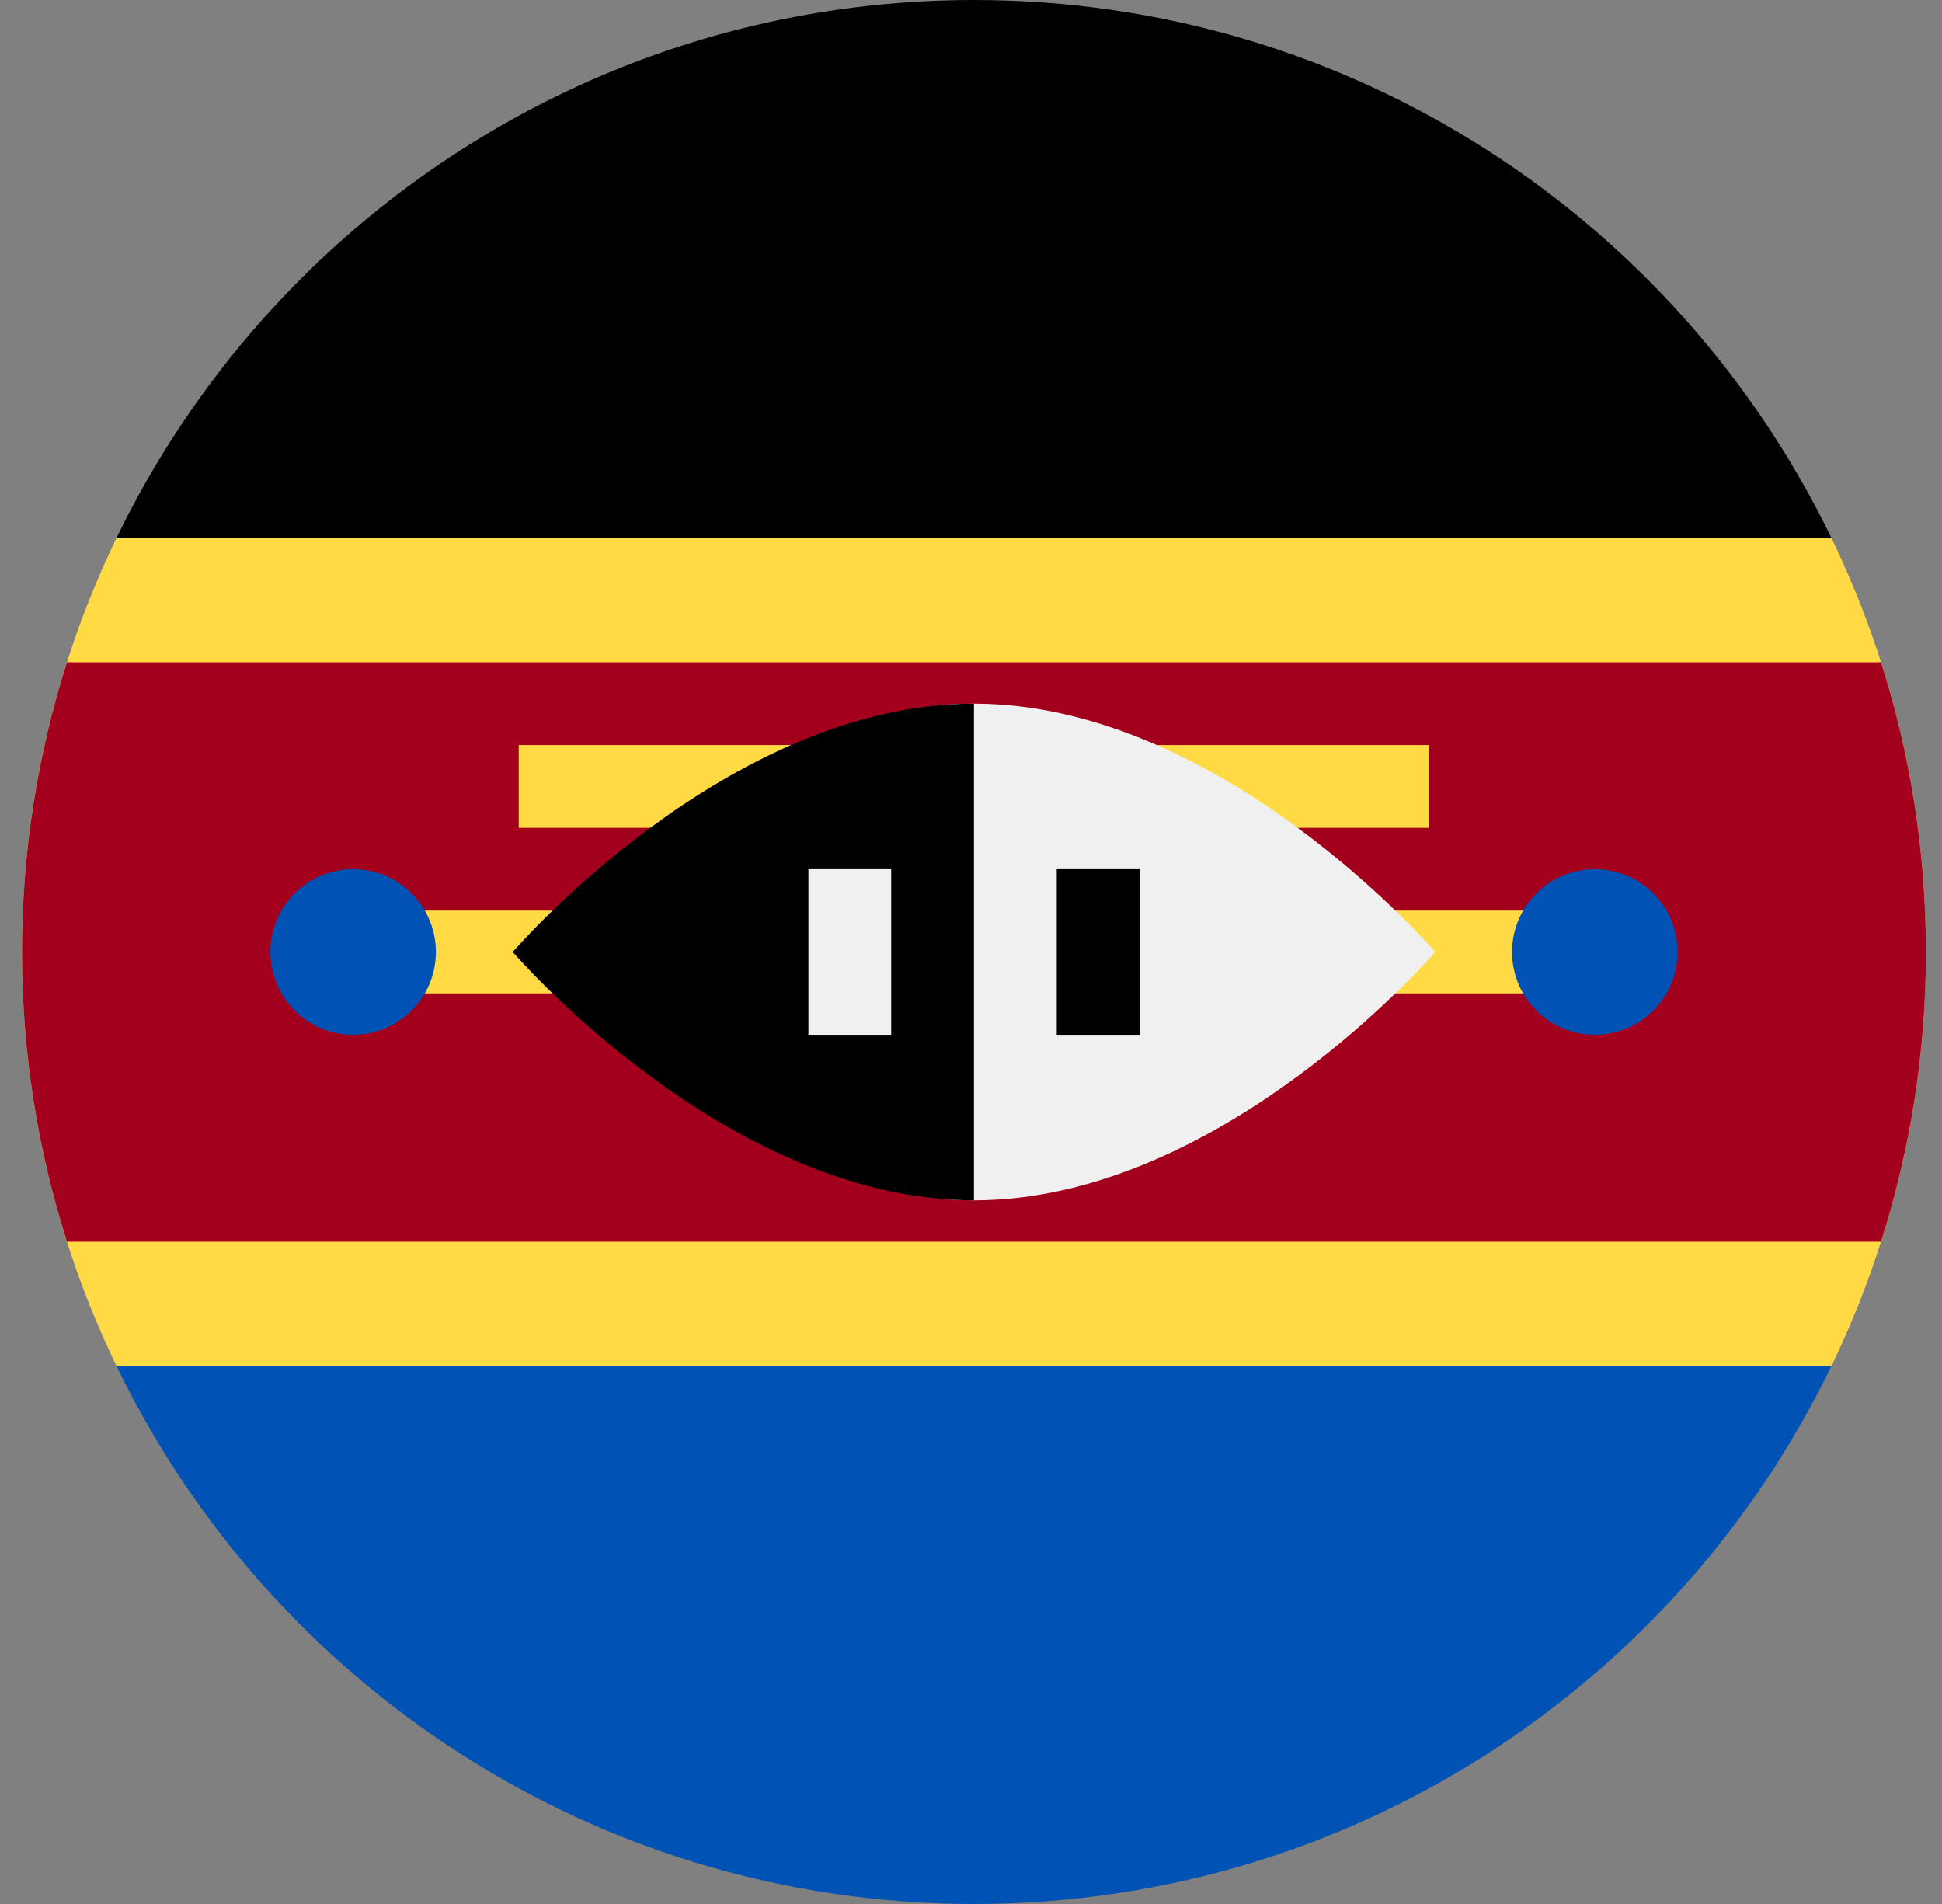 <svg width="51" height="50" viewBox="0 0 51 50" fill="none" xmlns="http://www.w3.org/2000/svg">
<rect x="0" y="0" width="51" height="50" fill="#808080" stroke="none"/>
<g id="icon=swaziland" clip-path="url(#clip0_105_2551)">
<path id="Vector" d="M48.097 35.87C49.687 32.583 50.578 28.895 50.578 25C50.578 21.105 49.687 17.417 48.097 14.13L25.578 13.043L3.059 14.13C1.47 17.417 0.578 21.105 0.578 25C0.578 28.895 1.47 32.583 3.059 35.87L25.578 36.956L48.097 35.87Z" fill="#FFDA44"/>
<path id="Vector_2" d="M25.578 0C15.666 0 7.102 5.768 3.059 14.13H48.097C44.053 5.768 35.489 0 25.578 0V0Z" fill="black"/>
<path id="Vector_3" d="M25.578 50C15.666 50 7.102 44.232 3.059 35.87H48.097C44.053 44.232 35.489 50 25.578 50V50Z" fill="#0052B4"/>
<path id="Vector_4" d="M49.398 17.391H1.759C0.993 19.791 0.578 22.347 0.578 25C0.578 27.653 0.993 30.209 1.759 32.609H49.398C50.163 30.209 50.578 27.653 50.578 25C50.578 22.347 50.163 19.791 49.398 17.391Z" fill="#A2001D"/>
<g id="Group">
<path id="Vector_5" d="M9.274 23.913H41.883V26.087H9.274V23.913Z" fill="#FFDA44"/>
<path id="Vector_6" d="M13.622 19.565H37.535V21.739H13.622V19.565Z" fill="#FFDA44"/>
</g>
<path id="Vector_7" d="M37.69 25C37.69 25 32.1 31.522 25.578 31.522C19.056 31.522 19.056 25 19.056 25C19.056 25 19.056 18.478 25.578 18.478C32.1 18.478 37.69 25 37.69 25Z" fill="#F0F0F0"/>
<path id="Vector_8" d="M25.578 31.522C19.056 31.522 13.466 25 13.466 25C13.466 25 19.056 18.478 25.578 18.478" fill="black"/>
<path id="Vector_9" d="M21.23 22.826H23.404V27.174H21.23V22.826Z" fill="#F0F0F0"/>
<path id="Vector_10" d="M27.752 22.826H29.926V27.174H27.752V22.826Z" fill="black"/>
<g id="Group_2">
<path id="Vector_11" d="M9.274 27.174C10.474 27.174 11.447 26.201 11.447 25C11.447 23.799 10.474 22.826 9.274 22.826C8.073 22.826 7.1 23.799 7.1 25C7.1 26.201 8.073 27.174 9.274 27.174Z" fill="#0052B4"/>
<path id="Vector_12" d="M41.882 27.174C43.083 27.174 44.056 26.201 44.056 25C44.056 23.799 43.083 22.826 41.882 22.826C40.682 22.826 39.709 23.799 39.709 25C39.709 26.201 40.682 27.174 41.882 27.174Z" fill="#0052B4"/>
</g>
</g>
<defs>
<clipPath id="clip0_105_2551">
<rect width="50" height="50" fill="white" transform="translate(0.578)"/>
</clipPath>
</defs>
</svg>
